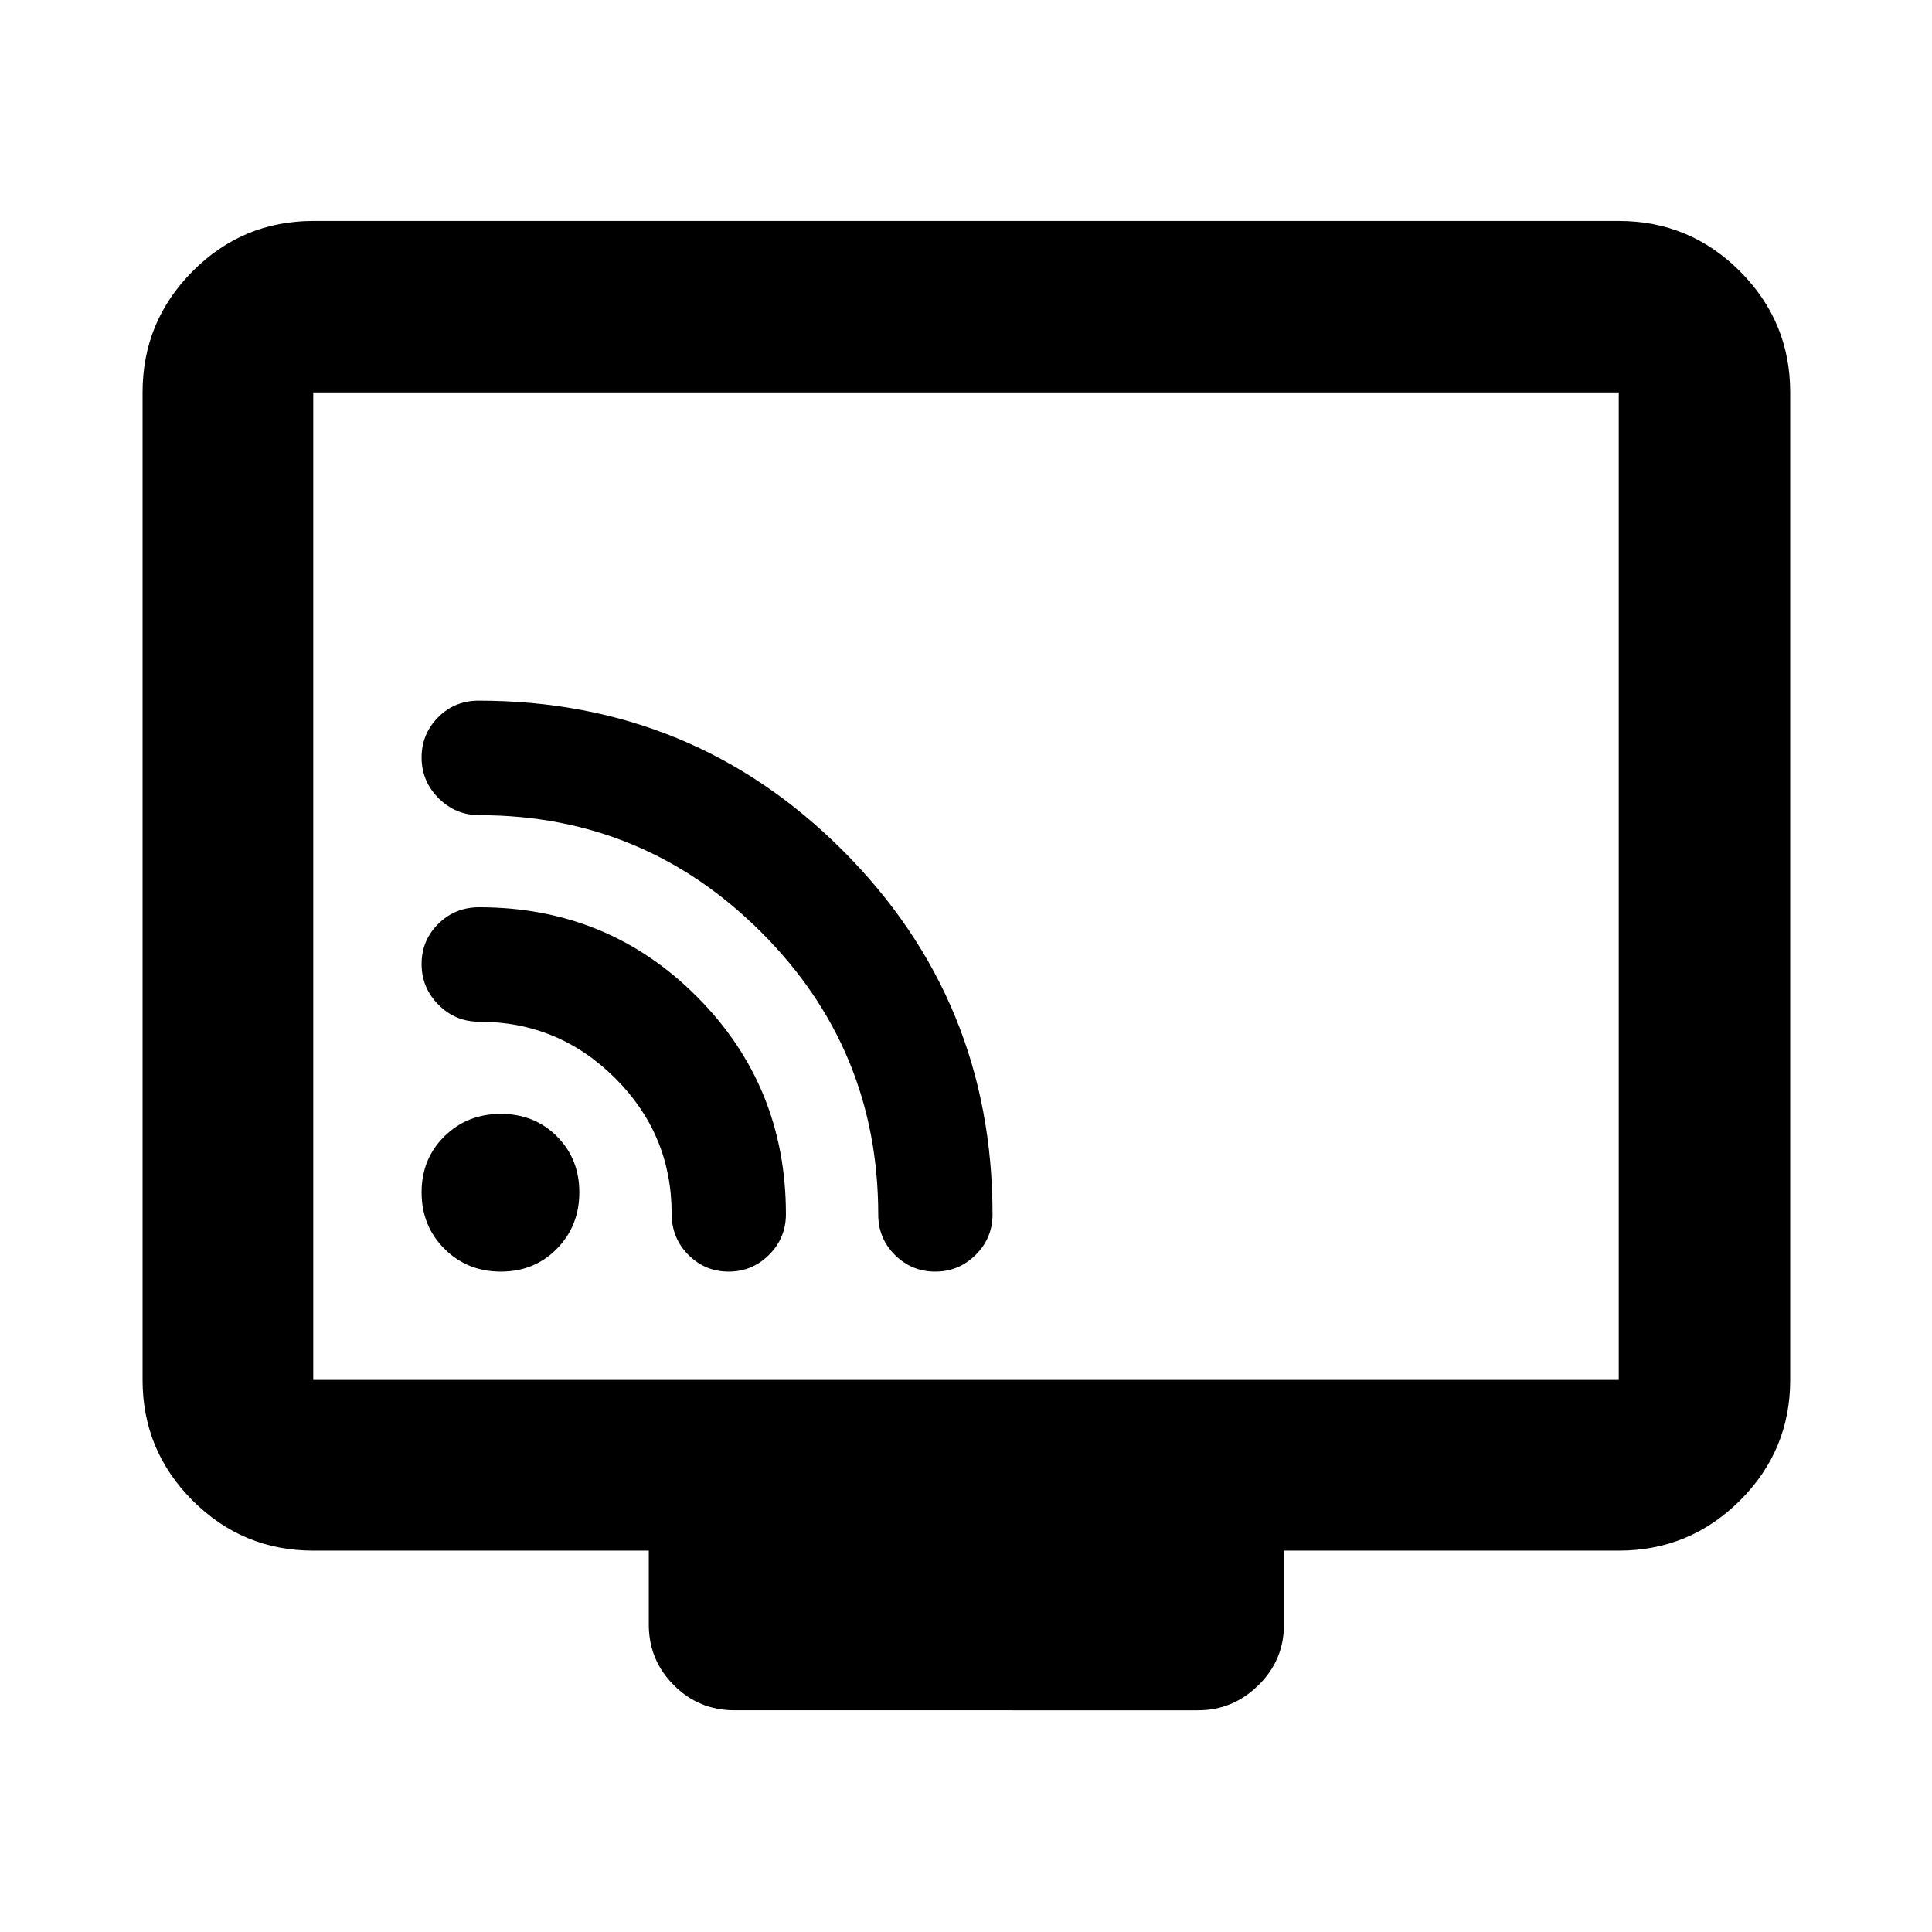<svg xmlns="http://www.w3.org/2000/svg" height="40" viewBox="0 -960 960 960" width="40"><path d="M155.65-189.51q-35.06 0-59.94-24.87-24.87-24.87-24.87-59.94v-490.69q0-35.22 24.87-60.21 24.88-24.98 59.94-24.98h648.7q35.22 0 60.2 24.98 24.99 24.99 24.99 60.21v490.69q0 35.07-24.99 59.94-24.98 24.87-60.2 24.87H638v36.76q0 17.67-12.69 30.12-12.69 12.46-29.93 12.46H364.95q-17.67 0-30.12-12.46-12.45-12.45-12.45-30.12v-36.76H155.65Zm0-84.81h648.7v-490.69h-648.7v490.69Zm0 0v-490.69 490.69Zm93.21-53.83q16.69 0 27.84-11.34 11.16-11.34 11.16-28.04 0-16.69-11.16-27.84-11.15-11.15-27.84-11.15-16.69 0-28.03 11.15t-11.34 27.84q0 16.7 11.34 28.04t28.03 11.34Zm215.87 0q11.73 0 20.1-8.34 8.36-8.33 8.36-20.1 0-106.34-74.43-180.8-74.42-74.46-180.95-74.46-11.92 0-20.12 8.28-8.2 8.29-8.2 19.98 0 11.75 8.43 20.21 8.43 8.45 20.33 8.45 81.73 0 139.94 58.08 58.2 58.07 58.2 140.38 0 11.8 8.3 20.06 8.31 8.26 20.04 8.26Zm-102.67 0q11.74 0 20.1-8.36 8.36-8.36 8.36-20.16 0-63.78-44.27-108.15-44.27-44.37-108.15-44.37-11.97 0-20.29 8.23-8.32 8.22-8.32 19.98t8.36 20.21q8.36 8.45 20.17 8.45 39.5 0 67.61 28.01 28.11 28 28.11 67.39 0 12.09 8.29 20.43 8.3 8.34 20.03 8.34Z"/></svg>